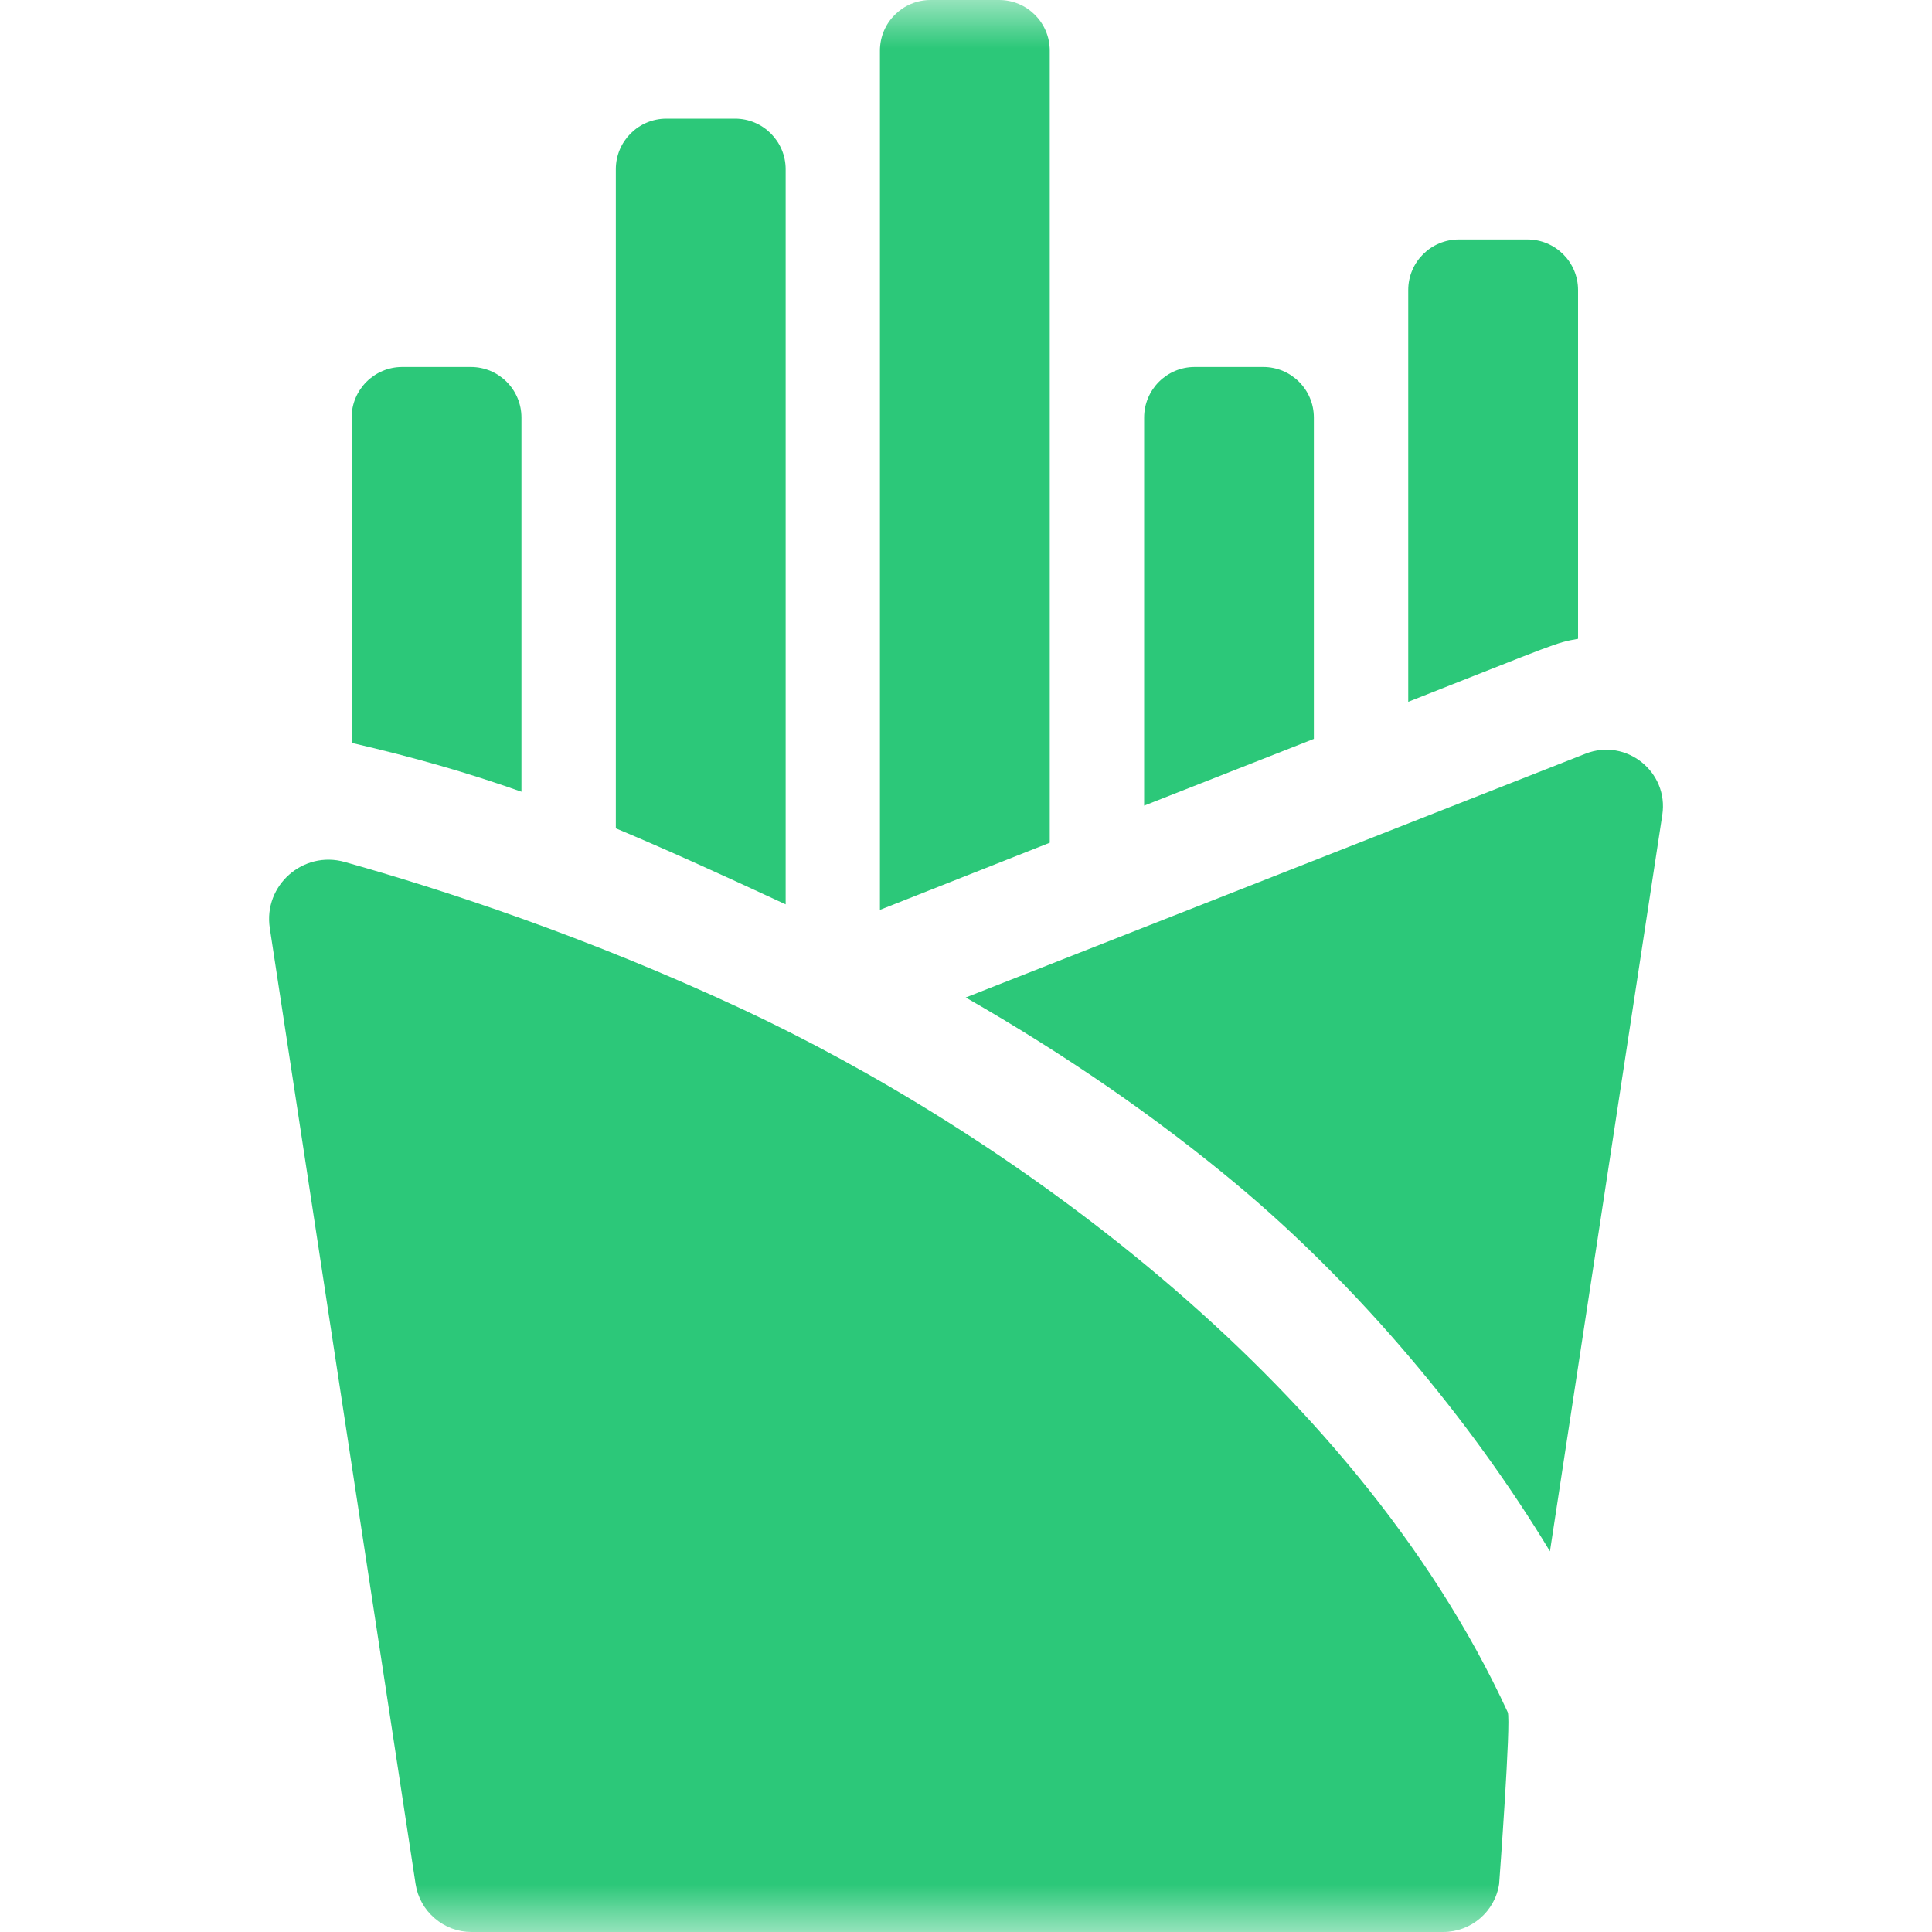 <svg width="20" height="20" viewBox="0 0 20 20" fill="none" xmlns="http://www.w3.org/2000/svg">
<g clip-path="url(#clip0_60_10160)">
<mask id="mask0_60_10160" style="mask-type:luminance" maskUnits="userSpaceOnUse" x="0" y="0" width="20" height="20">
<path d="M0 5.91278e-05H20V20H0V5.91278e-05Z" fill="white"/>
</mask>
<g mask="url(#mask0_60_10160)">
<path d="M16.414 7.802L9.997 10.326C11.029 10.917 11.965 11.563 12.795 12.255C14.064 13.313 15.223 14.699 16.045 16.059L17.208 8.436C17.276 7.991 16.835 7.637 16.414 7.802Z" fill="#2CC879"/>
<path d="M15.608 17.725C13.995 14.222 10.299 11.666 7.674 10.442C6.067 9.692 4.576 9.207 3.568 8.923C3.137 8.802 2.725 9.166 2.793 9.608L4.302 19.502C4.323 19.641 4.393 19.767 4.5 19.858C4.606 19.95 4.741 20 4.881 20H14.94C15.229 20 15.476 19.789 15.519 19.502C15.519 19.502 15.645 17.805 15.608 17.725Z" fill="#2CC879"/>
<path d="M5.398 4.323C5.398 4.034 5.164 3.799 4.874 3.799H4.164C3.875 3.799 3.64 4.034 3.64 4.323V7.69C4.285 7.84 4.831 7.995 5.398 8.196V4.323Z" fill="#2CC879"/>
<path d="M8.133 1.752C8.133 1.463 7.898 1.228 7.609 1.228H6.899C6.609 1.228 6.375 1.463 6.375 1.752V8.575C6.882 8.787 7.447 9.043 8.133 9.362V1.752Z" fill="#2CC879"/>
<path d="M10.867 0.524C10.867 0.234 10.632 -0 10.343 -0H9.633C9.344 -0 9.109 0.234 9.109 0.524V9.419L10.867 8.724V0.524Z" fill="#2CC879"/>
<path d="M13.601 4.323C13.601 4.034 13.367 3.799 13.077 3.799H12.367C12.078 3.799 11.844 4.034 11.844 4.323V8.34L13.601 7.649V4.323Z" fill="#2CC879"/>
<path d="M16.336 6.613V3.003C16.336 2.713 16.101 2.479 15.812 2.479H15.102C14.812 2.479 14.578 2.713 14.578 3.003V7.265C16.115 6.66 16.099 6.654 16.336 6.613Z" fill="#2CC879"/>
</g>
</g>
<defs>
<clipPath id="clip0_60_10160">
<rect width="20" height="20" fill="white"/>
</clipPath>
</defs>
</svg>
